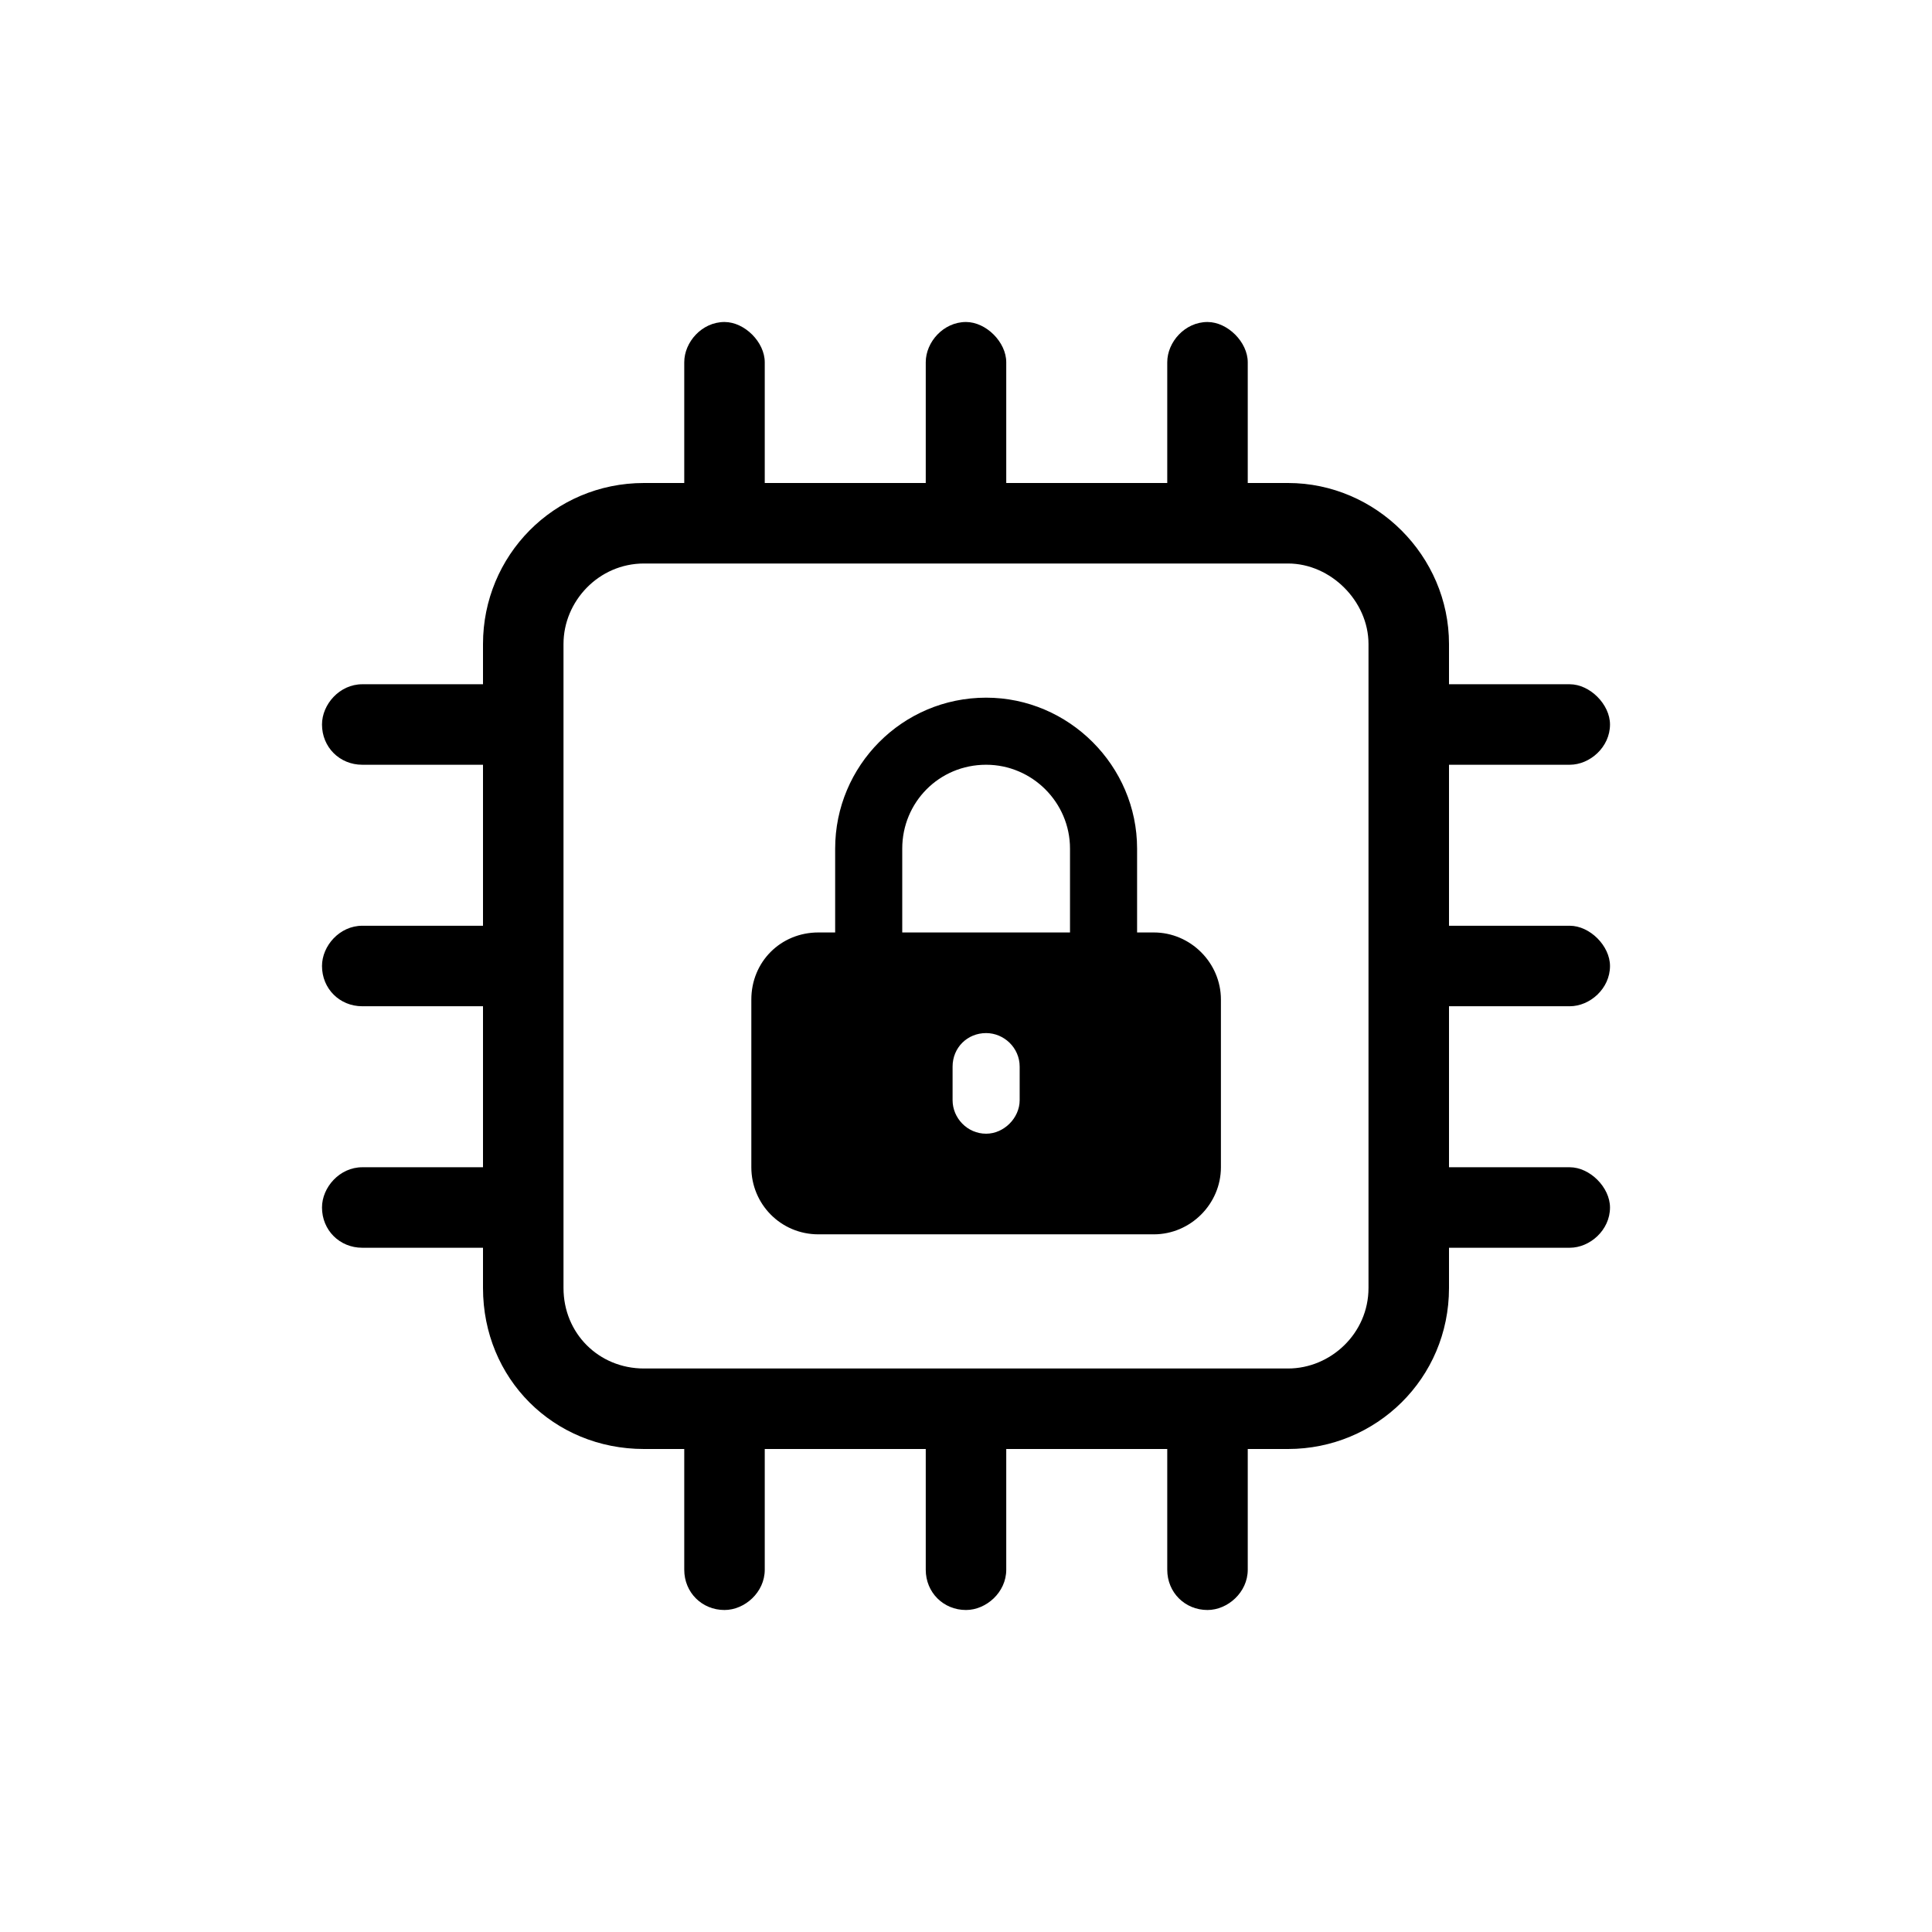 <svg width="36" height="36" viewBox="0 0 36 36" fill="none" xmlns="http://www.w3.org/2000/svg">
<path fill-rule="evenodd" clip-rule="evenodd" d="M30 18C30 18.422 29.625 18.75 29.25 18.75H27V21.75H29.25C29.625 21.75 30 22.125 30 22.5C30 22.922 29.625 23.25 29.25 23.25H27V24C27 25.688 25.641 27 24 27H23.25V29.25C23.25 29.672 22.875 30 22.5 30C22.078 30 21.75 29.672 21.75 29.25V27H18.75V29.25C18.75 29.672 18.375 30 18 30C17.578 30 17.25 29.672 17.25 29.25V27H14.25V29.25C14.25 29.672 13.875 30 13.5 30C13.078 30 12.75 29.672 12.75 29.25V27H12C10.312 27 9 25.688 9 24V23.25H6.75C6.328 23.25 6 22.922 6 22.5C6 22.125 6.328 21.75 6.75 21.75H9V18.75H6.75C6.328 18.75 6 18.422 6 18C6 17.625 6.328 17.25 6.75 17.25H9V14.25H6.75C6.328 14.25 6 13.922 6 13.5C6 13.125 6.328 12.75 6.75 12.75H9V12C9 10.359 10.312 9 12 9H12.75V6.75C12.75 6.375 13.078 6 13.5 6C13.875 6 14.25 6.375 14.25 6.75V9H17.25V6.75C17.25 6.375 17.578 6 18 6C18.375 6 18.75 6.375 18.75 6.75V9H21.75V6.75C21.75 6.375 22.078 6 22.5 6C22.875 6 23.25 6.375 23.25 6.75V9H24C25.641 9 27 10.359 27 12V12.75H29.25C29.625 12.75 30 13.125 30 13.5C30 13.922 29.625 14.25 29.25 14.25H27V17.25H29.25C29.625 17.25 30 17.625 30 18ZM24 25.5C24.797 25.5 25.5 24.844 25.5 24V12C25.5 11.203 24.797 10.5 24 10.5H12C11.156 10.5 10.5 11.203 10.5 12V24C10.5 24.844 11.156 25.5 12 25.5H24ZM21.188 17.375H21.5C22.184 17.375 22.75 17.941 22.75 18.625V21.75C22.75 22.434 22.184 23 21.5 23H15.25C14.547 23 14 22.434 14 21.75V18.625C14 17.922 14.547 17.375 15.25 17.375H15.562V15.812C15.562 14.27 16.812 13 18.375 13C19.918 13 21.188 14.27 21.188 15.812V17.375ZM18.375 21.125C18.707 21.125 19 20.832 19 20.5V19.875C19 19.523 18.707 19.25 18.375 19.25C18.023 19.25 17.75 19.523 17.75 19.875V20.5C17.75 20.832 18.023 21.125 18.375 21.125ZM16.812 17.375H19.938V15.812C19.938 14.953 19.234 14.25 18.375 14.25C17.496 14.25 16.812 14.953 16.812 15.812V17.375Z" fill="black"/>
</svg>
